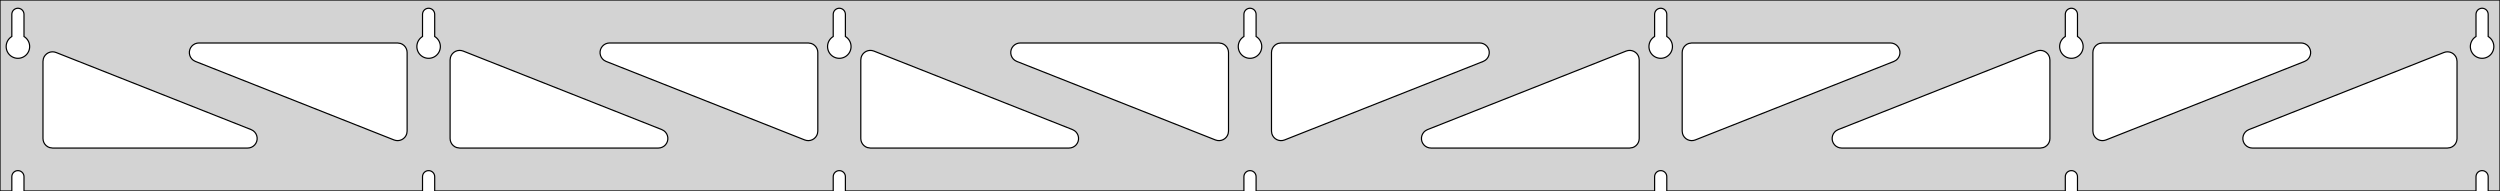 <?xml version="1.0" standalone="no"?>
<!DOCTYPE svg PUBLIC "-//W3C//DTD SVG 1.1//EN" "http://www.w3.org/Graphics/SVG/1.1/DTD/svg11.dtd">
<svg width="1047mm" height="80mm" viewBox="0 -80 1047 80" xmlns="http://www.w3.org/2000/svg" version="1.1">
<title>OpenSCAD Model</title>
<path d="
M 1047,-80 L 0,-80 L 0,-0 L 4.95,-0 L 4.95,-6 L 5.006,-6.53
 L 5.17,-7.037 L 5.437,-7.499 L 5.794,-7.895 L 6.225,-8.208 L 6.712,-8.425 L 7.233,-8.536
 L 7.767,-8.536 L 8.288,-8.425 L 8.775,-8.208 L 9.206,-7.895 L 9.563,-7.499 L 9.83,-7.037
 L 9.994,-6.53 L 10.05,-6 L 10.05,-0 L 176.95,-0 L 176.95,-6 L 177.006,-6.53
 L 177.17,-7.037 L 177.437,-7.499 L 177.794,-7.895 L 178.225,-8.208 L 178.712,-8.425 L 179.233,-8.536
 L 179.767,-8.536 L 180.288,-8.425 L 180.775,-8.208 L 181.206,-7.895 L 181.563,-7.499 L 181.83,-7.037
 L 181.994,-6.53 L 182.05,-6 L 182.05,-0 L 348.95,-0 L 348.95,-6 L 349.006,-6.53
 L 349.17,-7.037 L 349.437,-7.499 L 349.794,-7.895 L 350.225,-8.208 L 350.712,-8.425 L 351.233,-8.536
 L 351.767,-8.536 L 352.288,-8.425 L 352.775,-8.208 L 353.206,-7.895 L 353.563,-7.499 L 353.83,-7.037
 L 353.994,-6.53 L 354.05,-6 L 354.05,-0 L 520.95,-0 L 520.95,-6 L 521.006,-6.53
 L 521.17,-7.037 L 521.437,-7.499 L 521.794,-7.895 L 522.225,-8.208 L 522.712,-8.425 L 523.233,-8.536
 L 523.767,-8.536 L 524.288,-8.425 L 524.775,-8.208 L 525.206,-7.895 L 525.563,-7.499 L 525.83,-7.037
 L 525.994,-6.53 L 526.05,-6 L 526.05,-0 L 692.95,-0 L 692.95,-6 L 693.006,-6.53
 L 693.17,-7.037 L 693.437,-7.499 L 693.794,-7.895 L 694.225,-8.208 L 694.712,-8.425 L 695.233,-8.536
 L 695.767,-8.536 L 696.288,-8.425 L 696.775,-8.208 L 697.206,-7.895 L 697.563,-7.499 L 697.83,-7.037
 L 697.994,-6.53 L 698.05,-6 L 698.05,-0 L 864.95,-0 L 864.95,-6 L 865.006,-6.53
 L 865.17,-7.037 L 865.437,-7.499 L 865.794,-7.895 L 866.225,-8.208 L 866.712,-8.425 L 867.233,-8.536
 L 867.767,-8.536 L 868.288,-8.425 L 868.775,-8.208 L 869.206,-7.895 L 869.563,-7.499 L 869.83,-7.037
 L 869.994,-6.53 L 870.05,-6 L 870.05,-0 L 1036.95,-0 L 1036.95,-6 L 1037.01,-6.53
 L 1037.17,-7.037 L 1037.44,-7.499 L 1037.79,-7.895 L 1038.22,-8.208 L 1038.71,-8.425 L 1039.23,-8.536
 L 1039.77,-8.536 L 1040.29,-8.425 L 1040.77,-8.208 L 1041.21,-7.895 L 1041.56,-7.499 L 1041.83,-7.037
 L 1041.99,-6.53 L 1042.05,-6 L 1042.05,-0 L 1047,-0 z
M 6.986,-55.607 L 6.477,-55.688 L 5.98,-55.821 L 5.499,-56.005 L 5.04,-56.239 L 4.608,-56.52
 L 4.208,-56.844 L 3.844,-57.208 L 3.52,-57.608 L 3.239,-58.04 L 3.005,-58.499 L 2.821,-58.98
 L 2.688,-59.477 L 2.607,-59.986 L 2.58,-60.5 L 2.607,-61.014 L 2.688,-61.523 L 2.821,-62.02
 L 3.005,-62.501 L 3.239,-62.96 L 3.52,-63.392 L 3.844,-63.792 L 4.208,-64.156 L 4.608,-64.48
 L 4.95,-64.702 L 4.95,-74 L 5.006,-74.53 L 5.17,-75.037 L 5.437,-75.499 L 5.794,-75.895
 L 6.225,-76.208 L 6.712,-76.425 L 7.233,-76.536 L 7.767,-76.536 L 8.288,-76.425 L 8.775,-76.208
 L 9.206,-75.895 L 9.563,-75.499 L 9.83,-75.037 L 9.994,-74.53 L 10.05,-74 L 10.05,-64.702
 L 10.392,-64.48 L 10.792,-64.156 L 11.156,-63.792 L 11.48,-63.392 L 11.761,-62.96 L 11.995,-62.501
 L 12.179,-62.02 L 12.312,-61.523 L 12.393,-61.014 L 12.42,-60.5 L 12.393,-59.986 L 12.312,-59.477
 L 12.179,-58.98 L 11.995,-58.499 L 11.761,-58.04 L 11.48,-57.608 L 11.156,-57.208 L 10.792,-56.844
 L 10.392,-56.52 L 9.96,-56.239 L 9.501,-56.005 L 9.02,-55.821 L 8.523,-55.688 L 8.014,-55.607
 L 7.5,-55.58 z
M 178.986,-55.607 L 178.477,-55.688 L 177.98,-55.821 L 177.499,-56.005 L 177.04,-56.239 L 176.608,-56.52
 L 176.208,-56.844 L 175.844,-57.208 L 175.52,-57.608 L 175.239,-58.04 L 175.005,-58.499 L 174.821,-58.98
 L 174.688,-59.477 L 174.607,-59.986 L 174.58,-60.5 L 174.607,-61.014 L 174.688,-61.523 L 174.821,-62.02
 L 175.005,-62.501 L 175.239,-62.96 L 175.52,-63.392 L 175.844,-63.792 L 176.208,-64.156 L 176.608,-64.48
 L 176.95,-64.702 L 176.95,-74 L 177.006,-74.53 L 177.17,-75.037 L 177.437,-75.499 L 177.794,-75.895
 L 178.225,-76.208 L 178.712,-76.425 L 179.233,-76.536 L 179.767,-76.536 L 180.288,-76.425 L 180.775,-76.208
 L 181.206,-75.895 L 181.563,-75.499 L 181.83,-75.037 L 181.994,-74.53 L 182.05,-74 L 182.05,-64.702
 L 182.392,-64.48 L 182.792,-64.156 L 183.156,-63.792 L 183.48,-63.392 L 183.761,-62.96 L 183.995,-62.501
 L 184.179,-62.02 L 184.312,-61.523 L 184.393,-61.014 L 184.42,-60.5 L 184.393,-59.986 L 184.312,-59.477
 L 184.179,-58.98 L 183.995,-58.499 L 183.761,-58.04 L 183.48,-57.608 L 183.156,-57.208 L 182.792,-56.844
 L 182.392,-56.52 L 181.96,-56.239 L 181.501,-56.005 L 181.02,-55.821 L 180.523,-55.688 L 180.014,-55.607
 L 179.5,-55.58 z
M 350.986,-55.607 L 350.477,-55.688 L 349.98,-55.821 L 349.499,-56.005 L 349.04,-56.239 L 348.608,-56.52
 L 348.208,-56.844 L 347.844,-57.208 L 347.52,-57.608 L 347.239,-58.04 L 347.005,-58.499 L 346.821,-58.98
 L 346.688,-59.477 L 346.607,-59.986 L 346.58,-60.5 L 346.607,-61.014 L 346.688,-61.523 L 346.821,-62.02
 L 347.005,-62.501 L 347.239,-62.96 L 347.52,-63.392 L 347.844,-63.792 L 348.208,-64.156 L 348.608,-64.48
 L 348.95,-64.702 L 348.95,-74 L 349.006,-74.53 L 349.17,-75.037 L 349.437,-75.499 L 349.794,-75.895
 L 350.225,-76.208 L 350.712,-76.425 L 351.233,-76.536 L 351.767,-76.536 L 352.288,-76.425 L 352.775,-76.208
 L 353.206,-75.895 L 353.563,-75.499 L 353.83,-75.037 L 353.994,-74.53 L 354.05,-74 L 354.05,-64.702
 L 354.392,-64.48 L 354.792,-64.156 L 355.156,-63.792 L 355.48,-63.392 L 355.761,-62.96 L 355.995,-62.501
 L 356.179,-62.02 L 356.312,-61.523 L 356.393,-61.014 L 356.42,-60.5 L 356.393,-59.986 L 356.312,-59.477
 L 356.179,-58.98 L 355.995,-58.499 L 355.761,-58.04 L 355.48,-57.608 L 355.156,-57.208 L 354.792,-56.844
 L 354.392,-56.52 L 353.96,-56.239 L 353.501,-56.005 L 353.02,-55.821 L 352.523,-55.688 L 352.014,-55.607
 L 351.5,-55.58 z
M 522.986,-55.607 L 522.477,-55.688 L 521.98,-55.821 L 521.499,-56.005 L 521.04,-56.239 L 520.608,-56.52
 L 520.208,-56.844 L 519.844,-57.208 L 519.52,-57.608 L 519.239,-58.04 L 519.005,-58.499 L 518.821,-58.98
 L 518.688,-59.477 L 518.607,-59.986 L 518.58,-60.5 L 518.607,-61.014 L 518.688,-61.523 L 518.821,-62.02
 L 519.005,-62.501 L 519.239,-62.96 L 519.52,-63.392 L 519.844,-63.792 L 520.208,-64.156 L 520.608,-64.48
 L 520.95,-64.702 L 520.95,-74 L 521.006,-74.53 L 521.17,-75.037 L 521.437,-75.499 L 521.794,-75.895
 L 522.225,-76.208 L 522.712,-76.425 L 523.233,-76.536 L 523.767,-76.536 L 524.288,-76.425 L 524.775,-76.208
 L 525.206,-75.895 L 525.563,-75.499 L 525.83,-75.037 L 525.994,-74.53 L 526.05,-74 L 526.05,-64.702
 L 526.392,-64.48 L 526.792,-64.156 L 527.156,-63.792 L 527.48,-63.392 L 527.761,-62.96 L 527.995,-62.501
 L 528.179,-62.02 L 528.312,-61.523 L 528.393,-61.014 L 528.42,-60.5 L 528.393,-59.986 L 528.312,-59.477
 L 528.179,-58.98 L 527.995,-58.499 L 527.761,-58.04 L 527.48,-57.608 L 527.156,-57.208 L 526.792,-56.844
 L 526.392,-56.52 L 525.96,-56.239 L 525.501,-56.005 L 525.02,-55.821 L 524.523,-55.688 L 524.014,-55.607
 L 523.5,-55.58 z
M 694.986,-55.607 L 694.477,-55.688 L 693.98,-55.821 L 693.499,-56.005 L 693.04,-56.239 L 692.608,-56.52
 L 692.208,-56.844 L 691.844,-57.208 L 691.52,-57.608 L 691.239,-58.04 L 691.005,-58.499 L 690.821,-58.98
 L 690.688,-59.477 L 690.607,-59.986 L 690.58,-60.5 L 690.607,-61.014 L 690.688,-61.523 L 690.821,-62.02
 L 691.005,-62.501 L 691.239,-62.96 L 691.52,-63.392 L 691.844,-63.792 L 692.208,-64.156 L 692.608,-64.48
 L 692.95,-64.702 L 692.95,-74 L 693.006,-74.53 L 693.17,-75.037 L 693.437,-75.499 L 693.794,-75.895
 L 694.225,-76.208 L 694.712,-76.425 L 695.233,-76.536 L 695.767,-76.536 L 696.288,-76.425 L 696.775,-76.208
 L 697.206,-75.895 L 697.563,-75.499 L 697.83,-75.037 L 697.994,-74.53 L 698.05,-74 L 698.05,-64.702
 L 698.392,-64.48 L 698.792,-64.156 L 699.156,-63.792 L 699.48,-63.392 L 699.761,-62.96 L 699.995,-62.501
 L 700.179,-62.02 L 700.312,-61.523 L 700.393,-61.014 L 700.42,-60.5 L 700.393,-59.986 L 700.312,-59.477
 L 700.179,-58.98 L 699.995,-58.499 L 699.761,-58.04 L 699.48,-57.608 L 699.156,-57.208 L 698.792,-56.844
 L 698.392,-56.52 L 697.96,-56.239 L 697.501,-56.005 L 697.02,-55.821 L 696.523,-55.688 L 696.014,-55.607
 L 695.5,-55.58 z
M 866.986,-55.607 L 866.477,-55.688 L 865.98,-55.821 L 865.499,-56.005 L 865.04,-56.239 L 864.608,-56.52
 L 864.208,-56.844 L 863.844,-57.208 L 863.52,-57.608 L 863.239,-58.04 L 863.005,-58.499 L 862.821,-58.98
 L 862.688,-59.477 L 862.607,-59.986 L 862.58,-60.5 L 862.607,-61.014 L 862.688,-61.523 L 862.821,-62.02
 L 863.005,-62.501 L 863.239,-62.96 L 863.52,-63.392 L 863.844,-63.792 L 864.208,-64.156 L 864.608,-64.48
 L 864.95,-64.702 L 864.95,-74 L 865.006,-74.53 L 865.17,-75.037 L 865.437,-75.499 L 865.794,-75.895
 L 866.225,-76.208 L 866.712,-76.425 L 867.233,-76.536 L 867.767,-76.536 L 868.288,-76.425 L 868.775,-76.208
 L 869.206,-75.895 L 869.563,-75.499 L 869.83,-75.037 L 869.994,-74.53 L 870.05,-74 L 870.05,-64.702
 L 870.392,-64.48 L 870.792,-64.156 L 871.156,-63.792 L 871.48,-63.392 L 871.761,-62.96 L 871.995,-62.501
 L 872.179,-62.02 L 872.312,-61.523 L 872.393,-61.014 L 872.42,-60.5 L 872.393,-59.986 L 872.312,-59.477
 L 872.179,-58.98 L 871.995,-58.499 L 871.761,-58.04 L 871.48,-57.608 L 871.156,-57.208 L 870.792,-56.844
 L 870.392,-56.52 L 869.96,-56.239 L 869.501,-56.005 L 869.02,-55.821 L 868.523,-55.688 L 868.014,-55.607
 L 867.5,-55.58 z
M 1038.99,-55.607 L 1038.48,-55.688 L 1037.98,-55.821 L 1037.5,-56.005 L 1037.04,-56.239 L 1036.61,-56.52
 L 1036.21,-56.844 L 1035.84,-57.208 L 1035.52,-57.608 L 1035.24,-58.04 L 1035.01,-58.499 L 1034.82,-58.98
 L 1034.69,-59.477 L 1034.61,-59.986 L 1034.58,-60.5 L 1034.61,-61.014 L 1034.69,-61.523 L 1034.82,-62.02
 L 1035.01,-62.501 L 1035.24,-62.96 L 1035.52,-63.392 L 1035.84,-63.792 L 1036.21,-64.156 L 1036.61,-64.48
 L 1036.95,-64.702 L 1036.95,-74 L 1037.01,-74.53 L 1037.17,-75.037 L 1037.44,-75.499 L 1037.79,-75.895
 L 1038.23,-76.208 L 1038.71,-76.425 L 1039.23,-76.536 L 1039.77,-76.536 L 1040.29,-76.425 L 1040.77,-76.208
 L 1041.21,-75.895 L 1041.56,-75.499 L 1041.83,-75.037 L 1041.99,-74.53 L 1042.05,-74 L 1042.05,-64.702
 L 1042.39,-64.48 L 1042.79,-64.156 L 1043.16,-63.792 L 1043.48,-63.392 L 1043.76,-62.96 L 1043.99,-62.501
 L 1044.18,-62.02 L 1044.31,-61.523 L 1044.39,-61.014 L 1044.42,-60.5 L 1044.39,-59.986 L 1044.31,-59.477
 L 1044.18,-58.98 L 1043.99,-58.499 L 1043.76,-58.04 L 1043.48,-57.608 L 1043.16,-57.208 L 1042.79,-56.844
 L 1042.39,-56.52 L 1041.96,-56.239 L 1041.5,-56.005 L 1041.02,-55.821 L 1040.52,-55.688 L 1040.01,-55.607
 L 1039.5,-55.58 z
M 879.503,-21.232 L 878.72,-21.524 L 878.014,-21.973 L 877.417,-22.558 L 876.954,-23.255 L 876.647,-24.032
 L 876.5,-25.106 L 876.5,-58 L 876.587,-58.832 L 876.846,-59.627 L 877.264,-60.351 L 877.823,-60.973
 L 878.5,-61.464 L 879.264,-61.804 L 880.5,-62 L 963.702,-62 L 964.534,-61.913 L 965.329,-61.654
 L 966.053,-61.236 L 966.675,-60.676 L 967.166,-60 L 967.507,-59.236 L 967.68,-58.418 L 967.68,-57.582
 L 967.507,-56.764 L 967.166,-56 L 966.675,-55.324 L 966.053,-54.764 L 965.173,-54.28 L 881.971,-21.386
 L 881.165,-21.162 L 880.33,-21.11 z
M 337.835,-21.162 L 337.029,-21.386 L 253.827,-54.28 L 252.947,-54.764 L 252.325,-55.324 L 251.834,-56
 L 251.493,-56.764 L 251.32,-57.582 L 251.32,-58.418 L 251.493,-59.236 L 251.834,-60 L 252.325,-60.676
 L 252.947,-61.236 L 253.671,-61.654 L 254.466,-61.913 L 255.298,-62 L 338.5,-62 L 339.736,-61.804
 L 340.5,-61.464 L 341.177,-60.973 L 341.736,-60.351 L 342.154,-59.627 L 342.413,-58.832 L 342.5,-58
 L 342.5,-25.106 L 342.353,-24.032 L 342.046,-23.255 L 341.583,-22.558 L 340.986,-21.973 L 340.28,-21.524
 L 339.497,-21.232 L 338.67,-21.11 z
M 165.835,-21.162 L 165.029,-21.386 L 81.827,-54.28 L 80.947,-54.764 L 80.325,-55.324 L 79.834,-56
 L 79.493,-56.764 L 79.32,-57.582 L 79.32,-58.418 L 79.493,-59.236 L 79.834,-60 L 80.325,-60.676
 L 80.947,-61.236 L 81.671,-61.654 L 82.466,-61.913 L 83.298,-62 L 166.5,-62 L 167.736,-61.804
 L 168.5,-61.464 L 169.177,-60.973 L 169.736,-60.351 L 170.154,-59.627 L 170.413,-58.832 L 170.5,-58
 L 170.5,-25.106 L 170.353,-24.032 L 170.046,-23.255 L 169.583,-22.558 L 168.986,-21.973 L 168.28,-21.524
 L 167.497,-21.232 L 166.67,-21.11 z
M 509.835,-21.162 L 509.029,-21.386 L 425.827,-54.28 L 424.947,-54.764 L 424.325,-55.324 L 423.834,-56
 L 423.493,-56.764 L 423.32,-57.582 L 423.32,-58.418 L 423.493,-59.236 L 423.834,-60 L 424.325,-60.676
 L 424.947,-61.236 L 425.671,-61.654 L 426.466,-61.913 L 427.298,-62 L 510.5,-62 L 511.736,-61.804
 L 512.5,-61.464 L 513.177,-60.973 L 513.736,-60.351 L 514.154,-59.627 L 514.413,-58.832 L 514.5,-58
 L 514.5,-25.106 L 514.353,-24.032 L 514.046,-23.255 L 513.583,-22.558 L 512.986,-21.973 L 512.28,-21.524
 L 511.497,-21.232 L 510.67,-21.11 z
M 535.503,-21.232 L 534.72,-21.524 L 534.014,-21.973 L 533.417,-22.558 L 532.954,-23.255 L 532.647,-24.032
 L 532.5,-25.106 L 532.5,-58 L 532.587,-58.832 L 532.846,-59.627 L 533.264,-60.351 L 533.823,-60.973
 L 534.5,-61.464 L 535.264,-61.804 L 536.5,-62 L 619.702,-62 L 620.534,-61.913 L 621.329,-61.654
 L 622.053,-61.236 L 622.675,-60.676 L 623.166,-60 L 623.507,-59.236 L 623.68,-58.418 L 623.68,-57.582
 L 623.507,-56.764 L 623.166,-56 L 622.675,-55.324 L 622.053,-54.764 L 621.173,-54.28 L 537.971,-21.386
 L 537.165,-21.162 L 536.33,-21.11 z
M 707.503,-21.232 L 706.72,-21.524 L 706.014,-21.973 L 705.417,-22.558 L 704.954,-23.255 L 704.647,-24.032
 L 704.5,-25.106 L 704.5,-58 L 704.587,-58.832 L 704.846,-59.627 L 705.264,-60.351 L 705.823,-60.973
 L 706.5,-61.464 L 707.264,-61.804 L 708.5,-62 L 791.702,-62 L 792.534,-61.913 L 793.329,-61.654
 L 794.053,-61.236 L 794.675,-60.676 L 795.166,-60 L 795.507,-59.236 L 795.68,-58.418 L 795.68,-57.582
 L 795.507,-56.764 L 795.166,-56 L 794.675,-55.324 L 794.053,-54.764 L 793.173,-54.28 L 709.971,-21.386
 L 709.165,-21.162 L 708.33,-21.11 z
M 192.5,-18 L 191.264,-18.196 L 190.5,-18.536 L 189.823,-19.027 L 189.264,-19.649 L 188.846,-20.373
 L 188.587,-21.168 L 188.5,-22 L 188.5,-54.894 L 188.647,-55.968 L 188.954,-56.745 L 189.417,-57.442
 L 190.014,-58.028 L 190.72,-58.476 L 191.503,-58.768 L 192.33,-58.89 L 193.165,-58.838 L 193.971,-58.614
 L 277.173,-25.72 L 278.053,-25.236 L 278.675,-24.677 L 279.166,-24 L 279.507,-23.236 L 279.68,-22.418
 L 279.68,-21.582 L 279.507,-20.764 L 279.166,-20 L 278.675,-19.323 L 278.053,-18.764 L 277.329,-18.346
 L 276.534,-18.087 L 275.702,-18 z
M 364.5,-18 L 363.264,-18.196 L 362.5,-18.536 L 361.823,-19.027 L 361.264,-19.649 L 360.846,-20.373
 L 360.587,-21.168 L 360.5,-22 L 360.5,-54.894 L 360.647,-55.968 L 360.954,-56.745 L 361.417,-57.442
 L 362.014,-58.028 L 362.72,-58.476 L 363.503,-58.768 L 364.33,-58.89 L 365.165,-58.838 L 365.971,-58.614
 L 449.173,-25.72 L 450.053,-25.236 L 450.675,-24.677 L 451.166,-24 L 451.507,-23.236 L 451.68,-22.418
 L 451.68,-21.582 L 451.507,-20.764 L 451.166,-20 L 450.675,-19.323 L 450.053,-18.764 L 449.329,-18.346
 L 448.534,-18.087 L 447.702,-18 z
M 599.298,-18 L 598.466,-18.087 L 597.671,-18.346 L 596.947,-18.764 L 596.325,-19.323 L 595.834,-20
 L 595.493,-20.764 L 595.32,-21.582 L 595.32,-22.418 L 595.493,-23.236 L 595.834,-24 L 596.325,-24.677
 L 596.947,-25.236 L 597.827,-25.72 L 681.029,-58.614 L 681.835,-58.838 L 682.67,-58.89 L 683.497,-58.768
 L 684.28,-58.476 L 684.986,-58.028 L 685.583,-57.442 L 686.046,-56.745 L 686.353,-55.968 L 686.5,-54.894
 L 686.5,-22 L 686.413,-21.168 L 686.154,-20.373 L 685.736,-19.649 L 685.177,-19.027 L 684.5,-18.536
 L 683.736,-18.196 L 682.5,-18 z
M 771.298,-18 L 770.466,-18.087 L 769.671,-18.346 L 768.947,-18.764 L 768.325,-19.323 L 767.834,-20
 L 767.493,-20.764 L 767.32,-21.582 L 767.32,-22.418 L 767.493,-23.236 L 767.834,-24 L 768.325,-24.677
 L 768.947,-25.236 L 769.827,-25.72 L 853.029,-58.614 L 853.835,-58.838 L 854.67,-58.89 L 855.497,-58.768
 L 856.28,-58.476 L 856.986,-58.028 L 857.583,-57.442 L 858.046,-56.745 L 858.353,-55.968 L 858.5,-54.894
 L 858.5,-22 L 858.413,-21.168 L 858.154,-20.373 L 857.736,-19.649 L 857.177,-19.027 L 856.5,-18.536
 L 855.736,-18.196 L 854.5,-18 z
M 943.298,-18 L 942.466,-18.087 L 941.671,-18.346 L 940.947,-18.764 L 940.325,-19.323 L 939.834,-20
 L 939.493,-20.764 L 939.32,-21.582 L 939.32,-22.418 L 939.493,-23.236 L 939.834,-24 L 940.325,-24.677
 L 940.947,-25.236 L 941.827,-25.72 L 1023.53,-58.021 L 1024.33,-58.245 L 1025.17,-58.297 L 1026,-58.175
 L 1026.78,-57.883 L 1027.49,-57.434 L 1028.08,-56.849 L 1028.55,-56.152 L 1028.85,-55.375 L 1029,-54.301
 L 1029,-22 L 1028.91,-21.168 L 1028.65,-20.373 L 1028.24,-19.649 L 1027.68,-19.027 L 1027,-18.536
 L 1026.24,-18.196 L 1025,-18 z
M 22,-18 L 20.764,-18.196 L 20,-18.536 L 19.323,-19.027 L 18.764,-19.649 L 18.346,-20.373
 L 18.087,-21.168 L 18,-22 L 18,-54.301 L 18.147,-55.375 L 18.454,-56.152 L 18.917,-56.849
 L 19.514,-57.434 L 20.22,-57.883 L 21.003,-58.175 L 21.831,-58.297 L 22.665,-58.245 L 23.471,-58.021
 L 105.173,-25.72 L 106.053,-25.236 L 106.675,-24.677 L 107.166,-24 L 107.507,-23.236 L 107.68,-22.418
 L 107.68,-21.582 L 107.507,-20.764 L 107.166,-20 L 106.675,-19.323 L 106.053,-18.764 L 105.329,-18.346
 L 104.534,-18.087 L 103.702,-18 z
" stroke="black" fill="lightgray" stroke-width="0.5"/>
</svg>
